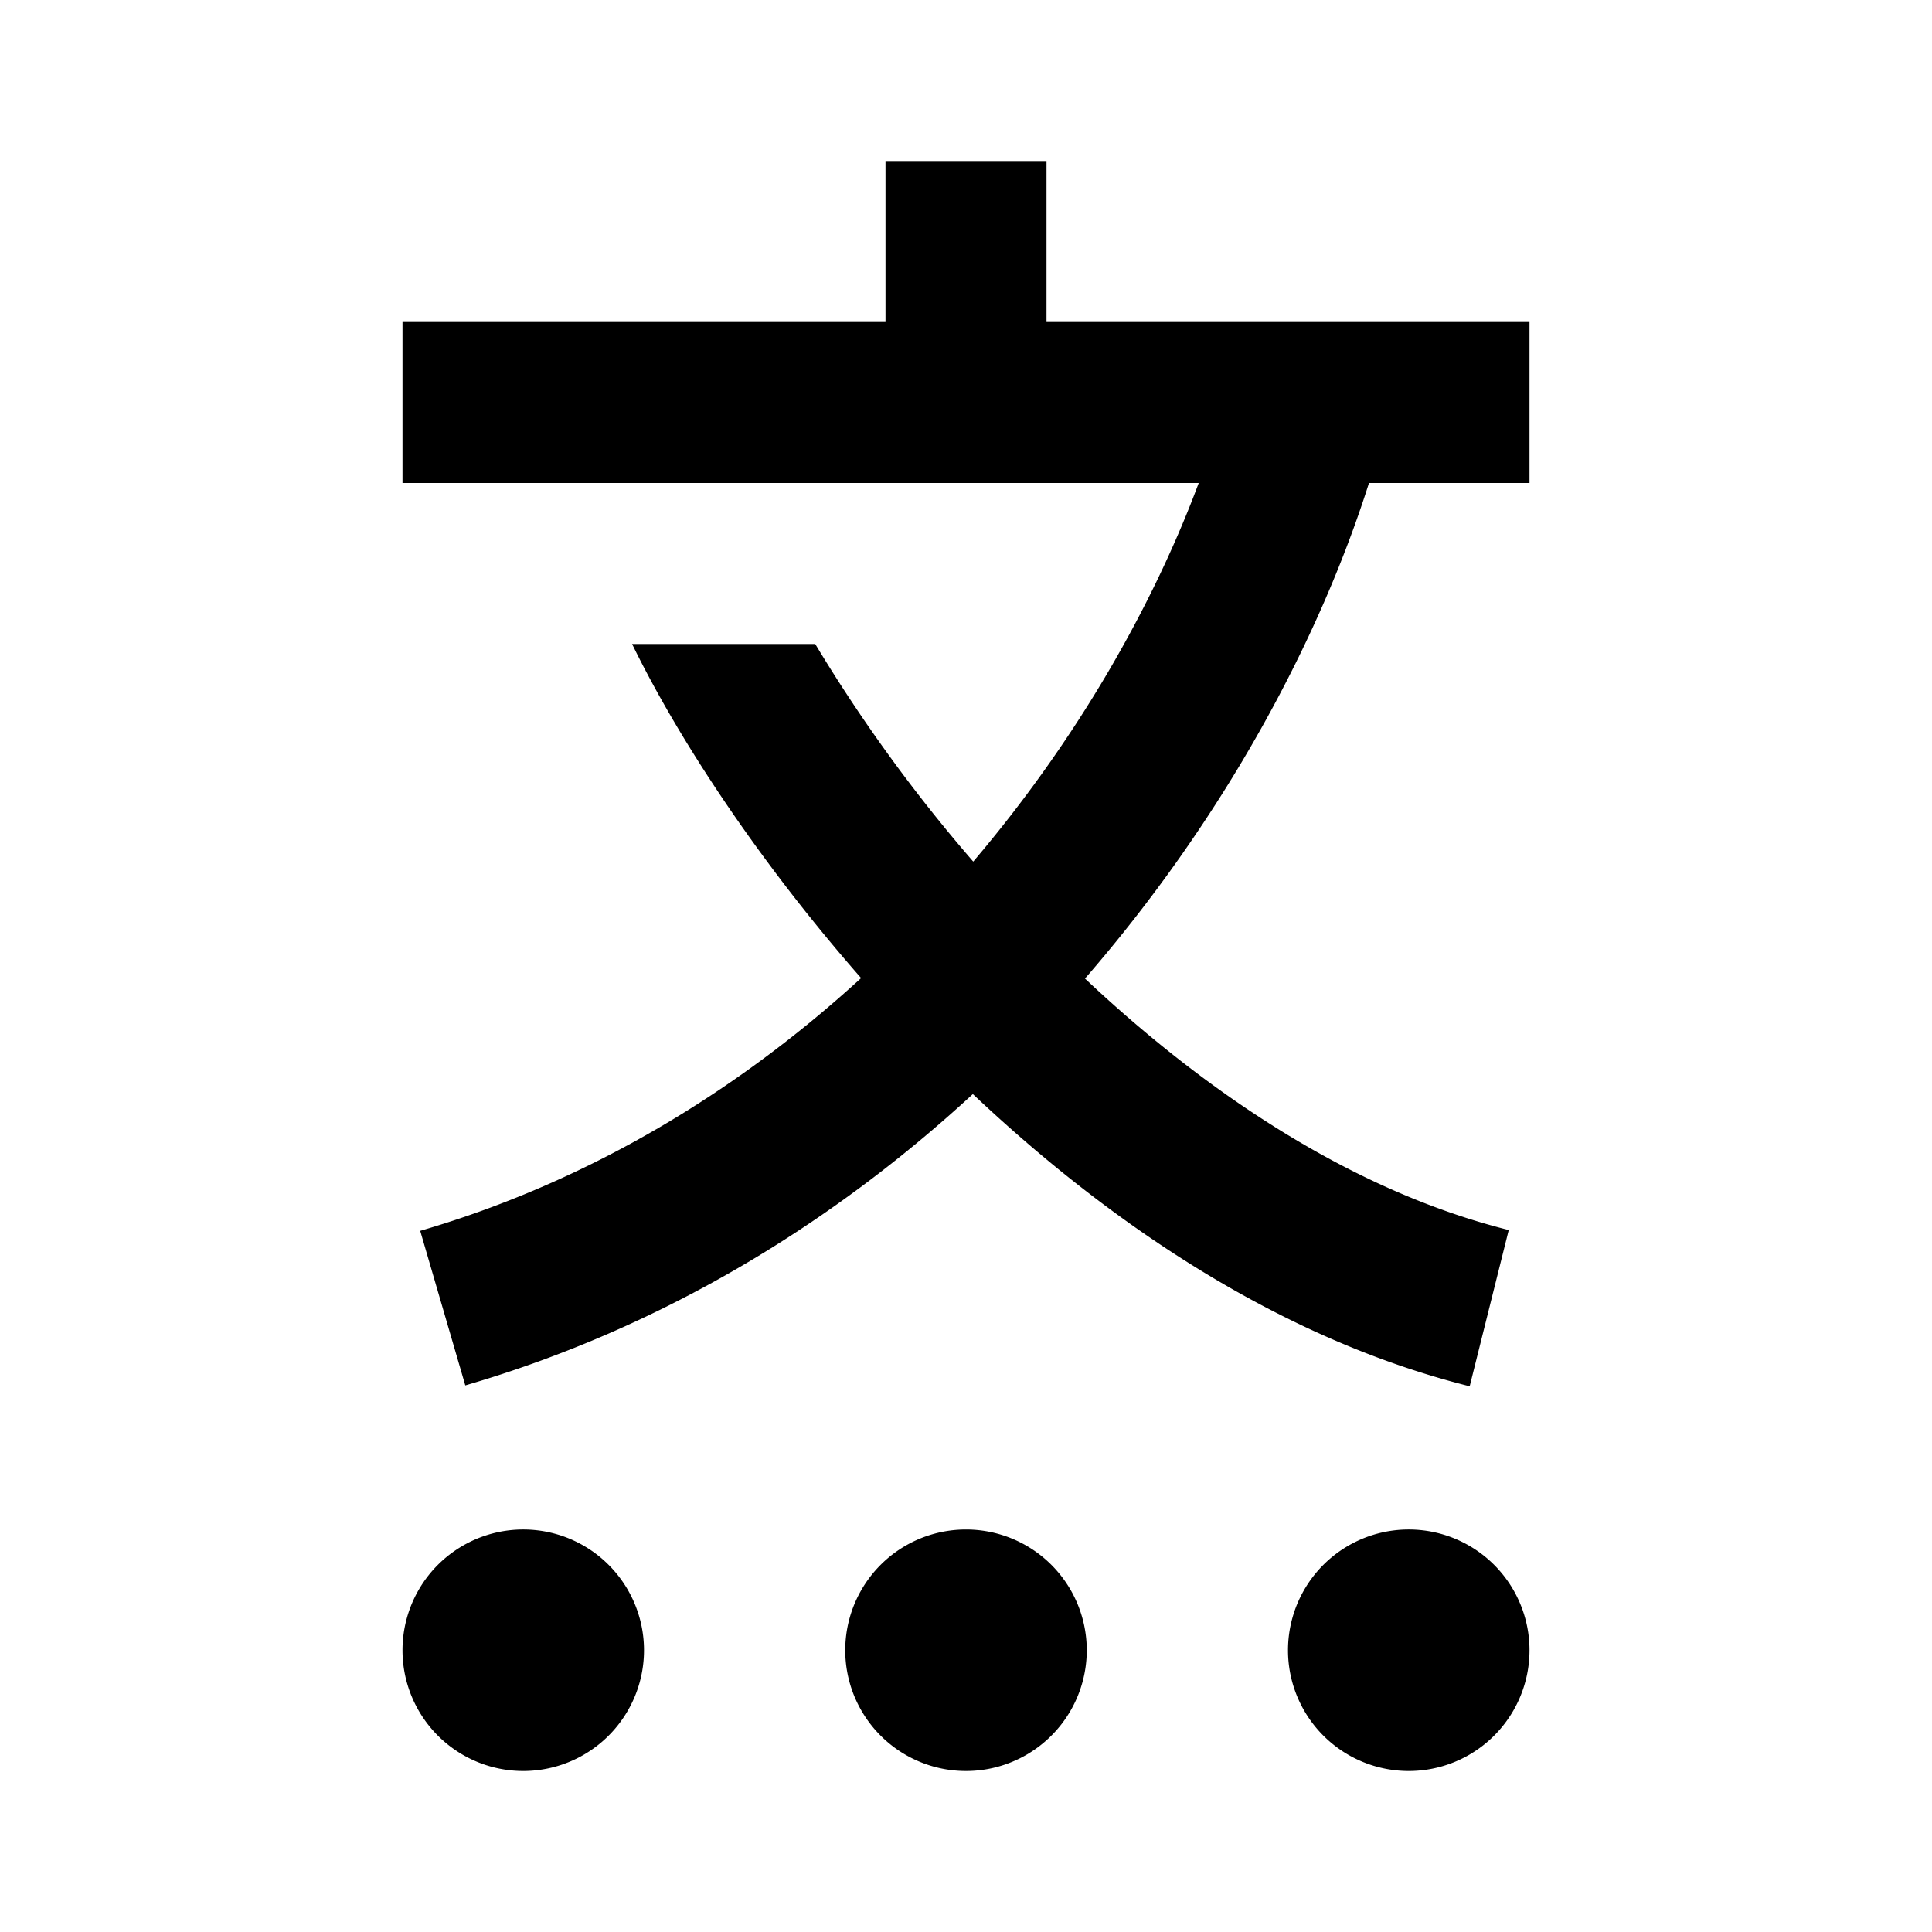 <svg xmlns="http://www.w3.org/2000/svg" width="24" height="24" fill="none">
  <path
    fill="currentColor"
    d="M13 4V2h-2v2H5v2h9.891c-.57 1.529-1.514 3.19-2.801 4.703A19.4 19.4 0 0 1 10.127 8H7.852c.576 1.18 1.565 2.69 2.845 4.15-1.506 1.378-3.342 2.517-5.477 3.14l.56 1.92c2.476-.722 4.586-2.034 6.305-3.619 1.699 1.604 3.807 3.038 6.172 3.63l.485-1.941c-1.919-.48-3.727-1.677-5.264-3.124C15.195 10.18 16.383 7.967 17.006 6H19V4zM8 20.5a1.5 1.5 0 1 1-3 0 1.5 1.5 0 0 1 3 0m11 0a1.5 1.5 0 1 1-3 0 1.5 1.5 0 0 1 3 0M12 22a1.5 1.5 0 1 0 0-3 1.5 1.5 0 0 0 0 3"
  />
</svg>
